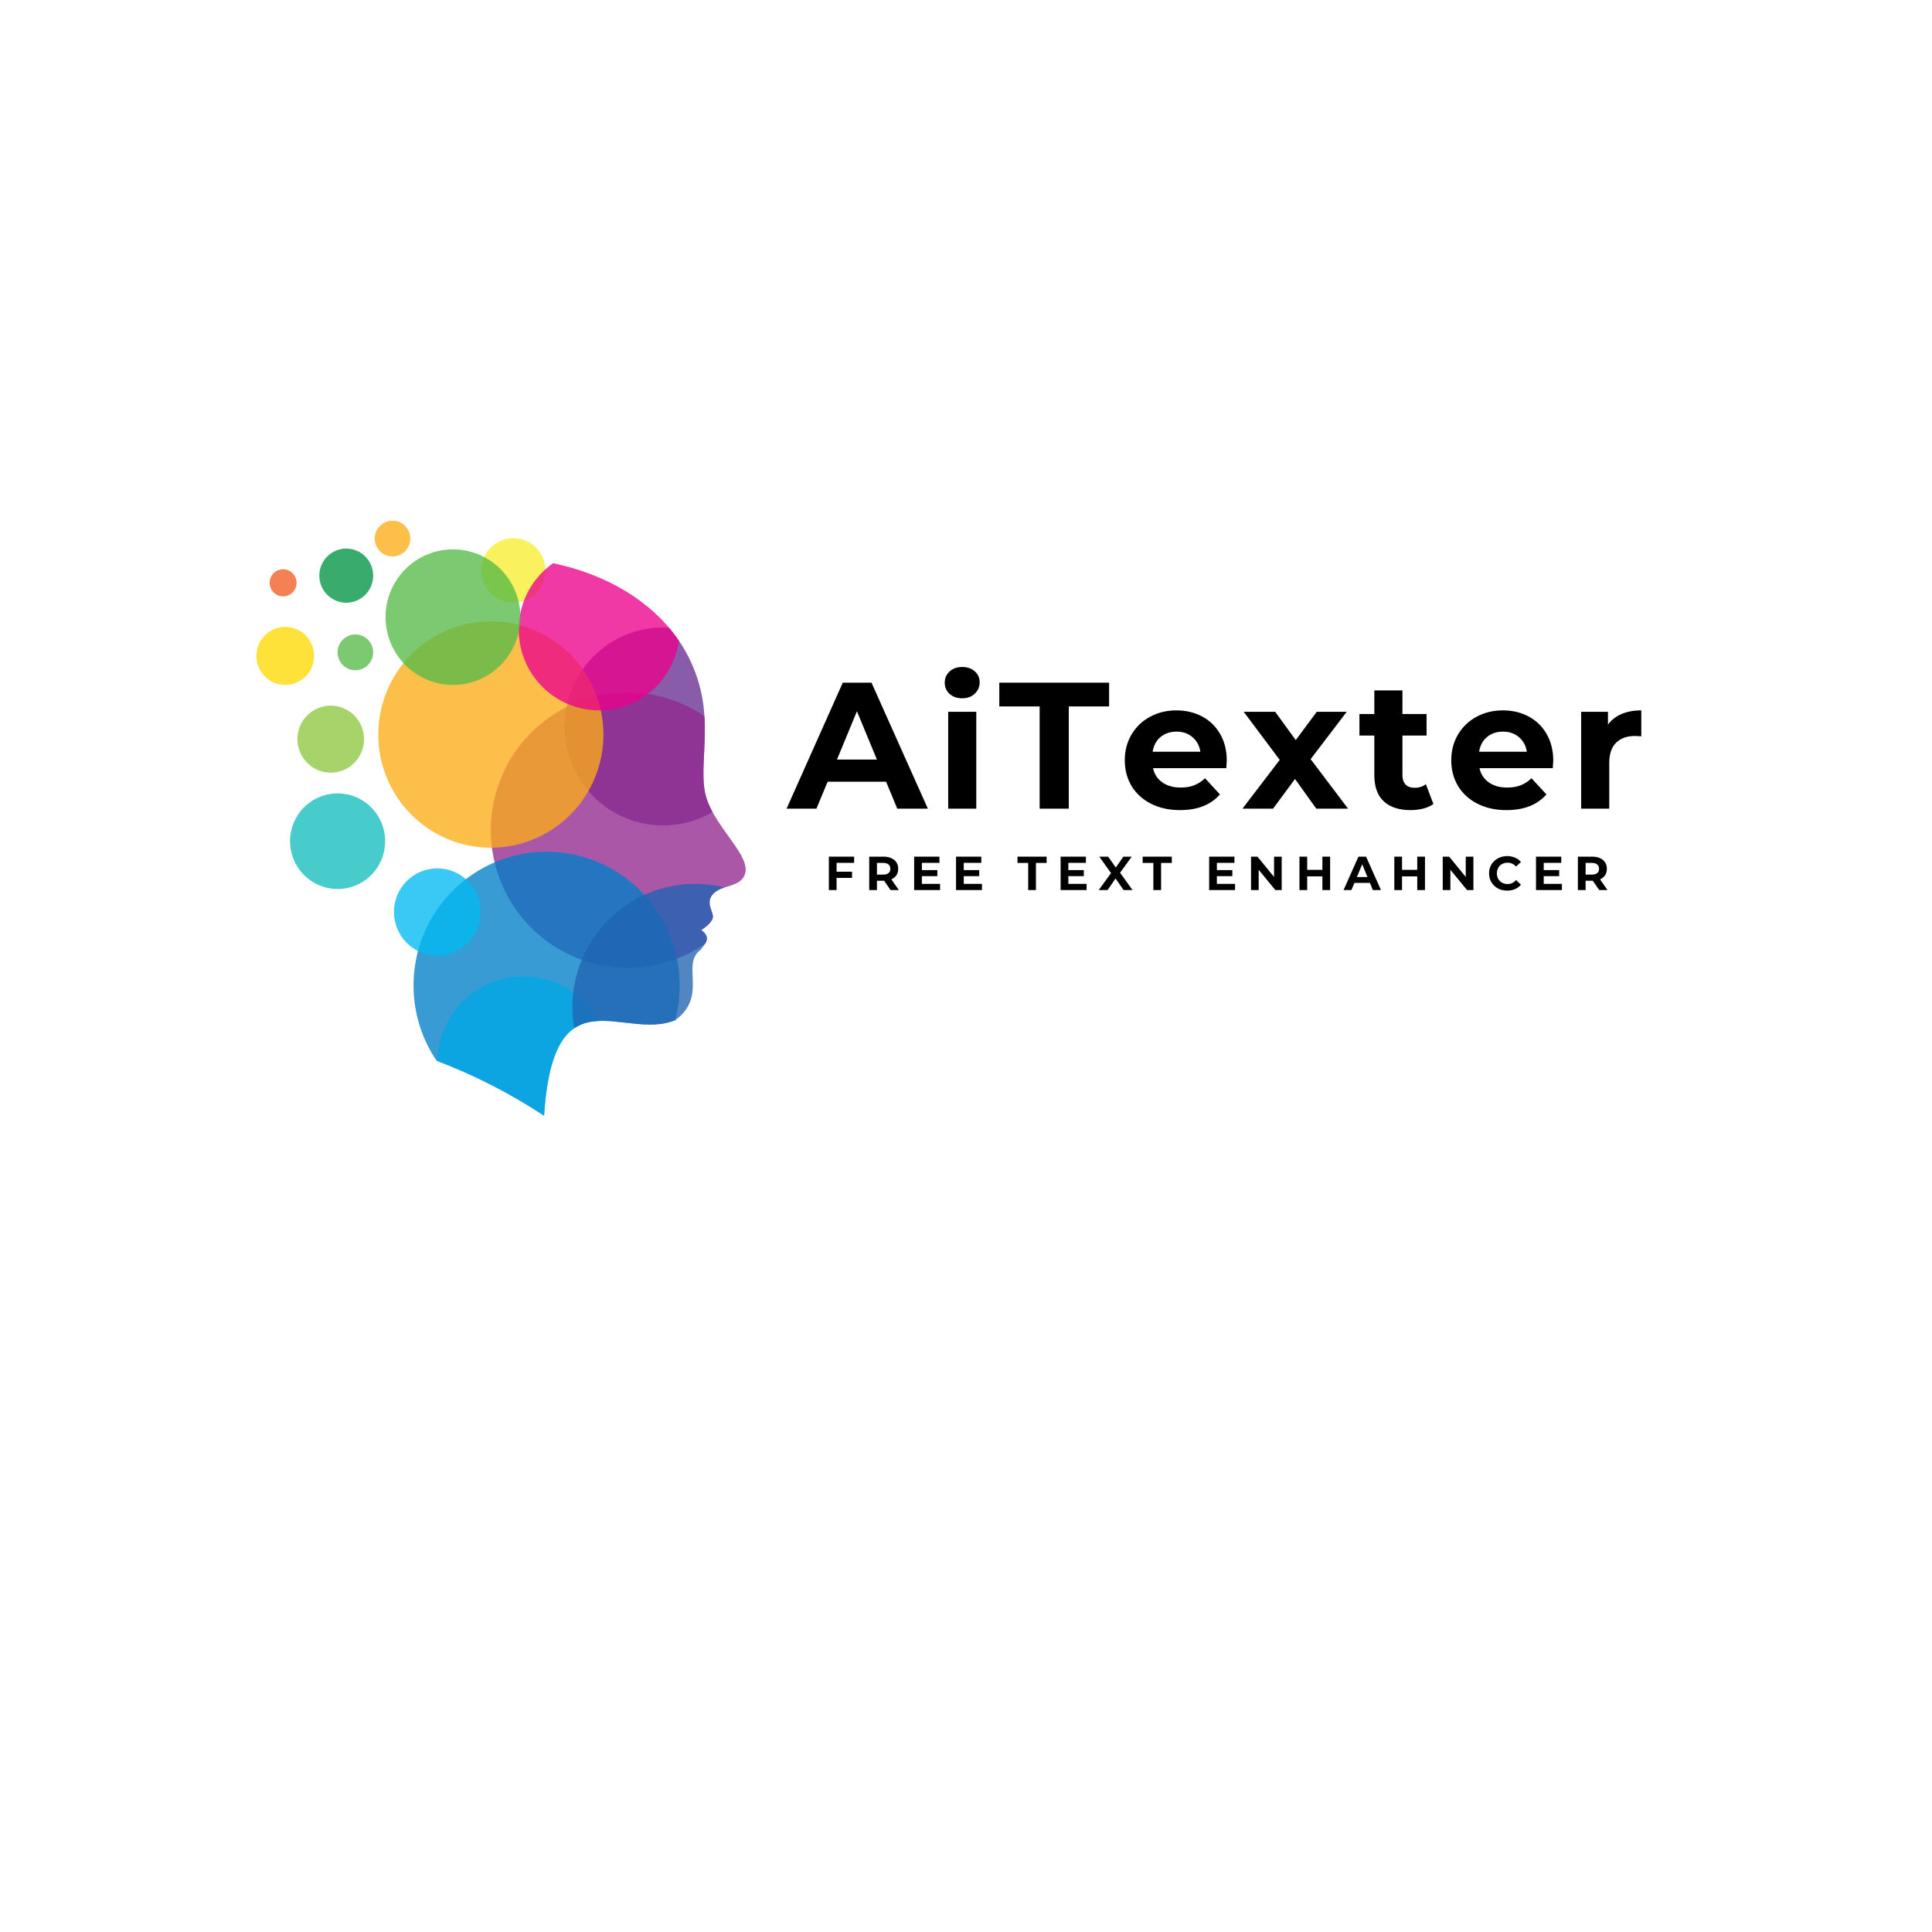 <svg xmlns="http://www.w3.org/2000/svg" xmlns:xlink="http://www.w3.org/1999/xlink" width="500" zoomAndPan="magnify" viewBox="0 0 375 375" height="500" preserveAspectRatio="xMidYMid meet" version="1.0"><defs><g/><clipPath id="c0f76e31c8"><path d="M 95 134 L 144.879 134 L 144.879 188 L 95 188 Z M 95 134 " clip-rule="nonzero"/></clipPath><clipPath id="aef5d0591c"><path d="M 80 165 L 132 165 L 132 216.562 L 80 216.562 Z M 80 165 " clip-rule="nonzero"/></clipPath><clipPath id="bba3f54f3b"><path d="M 84 189 L 117 189 L 117 216.562 L 84 216.562 Z M 84 189 " clip-rule="nonzero"/></clipPath><clipPath id="46e145c1d7"><path d="M 49.629 121 L 61 121 L 61 133 L 49.629 133 Z M 49.629 121 " clip-rule="nonzero"/></clipPath><clipPath id="535654285a"><path d="M 72 101.062 L 80 101.062 L 80 109 L 72 109 Z M 72 101.062 " clip-rule="nonzero"/></clipPath></defs><path fill="#f9ed32" d="M 99.637 116.992 C 100.043 116.992 100.449 116.949 100.852 116.871 C 101.254 116.789 101.641 116.672 102.02 116.516 C 102.398 116.355 102.758 116.164 103.098 115.934 C 103.438 115.707 103.754 115.445 104.043 115.156 C 104.332 114.867 104.59 114.551 104.816 114.207 C 105.043 113.867 105.238 113.504 105.395 113.125 C 105.551 112.746 105.668 112.352 105.75 111.949 C 105.828 111.547 105.867 111.137 105.871 110.727 C 105.871 110.316 105.828 109.91 105.75 109.504 C 105.672 109.102 105.555 108.711 105.398 108.328 C 105.242 107.949 105.051 107.59 104.82 107.246 C 104.594 106.902 104.336 106.586 104.047 106.297 C 103.758 106.004 103.445 105.746 103.105 105.516 C 102.766 105.289 102.406 105.094 102.027 104.938 C 101.648 104.777 101.262 104.66 100.859 104.578 C 100.457 104.496 100.051 104.457 99.645 104.457 C 99.234 104.457 98.828 104.496 98.426 104.574 C 98.027 104.656 97.637 104.773 97.258 104.93 C 96.879 105.086 96.52 105.277 96.18 105.508 C 95.84 105.734 95.523 105.996 95.234 106.285 C 94.945 106.574 94.688 106.891 94.457 107.234 C 94.23 107.574 94.039 107.934 93.879 108.316 C 93.723 108.695 93.605 109.086 93.523 109.488 C 93.441 109.895 93.402 110.301 93.402 110.711 C 93.402 111.121 93.441 111.531 93.52 111.934 C 93.602 112.34 93.719 112.73 93.875 113.113 C 94.031 113.492 94.223 113.852 94.453 114.195 C 94.68 114.539 94.938 114.855 95.227 115.148 C 95.516 115.438 95.832 115.699 96.172 115.93 C 96.512 116.156 96.871 116.352 97.25 116.508 C 97.629 116.668 98.016 116.785 98.418 116.867 C 98.82 116.949 99.227 116.988 99.637 116.992 Z M 99.637 116.992 " fill-opacity="0.776" fill-rule="evenodd"/><path fill="#662d91" d="M 129.832 121.824 C 131.527 123.797 132.926 125.965 134.035 128.32 C 135.141 130.68 135.914 133.141 136.355 135.711 C 137.617 143.141 135.691 150.02 137.043 154.641 C 137.359 155.676 137.785 156.668 138.312 157.613 C 137.684 157.98 137.031 158.312 136.359 158.609 C 135.691 158.902 135.008 159.16 134.309 159.375 C 133.609 159.59 132.898 159.766 132.18 159.898 C 131.461 160.031 130.734 160.125 130.004 160.176 C 129.277 160.227 128.547 160.234 127.816 160.199 C 127.086 160.164 126.359 160.09 125.637 159.973 C 124.914 159.855 124.199 159.695 123.496 159.496 C 122.793 159.297 122.102 159.055 121.426 158.777 C 120.75 158.496 120.094 158.18 119.453 157.824 C 118.812 157.465 118.195 157.074 117.598 156.648 C 117.004 156.223 116.434 155.762 115.891 155.27 C 115.348 154.777 114.836 154.254 114.352 153.703 C 113.867 153.148 113.418 152.57 113 151.969 C 112.582 151.363 112.203 150.738 111.855 150.09 C 111.512 149.441 111.203 148.777 110.934 148.094 C 110.664 147.41 110.434 146.711 110.242 146.004 C 110.051 145.293 109.902 144.574 109.793 143.848 C 109.688 143.121 109.621 142.387 109.594 141.652 C 109.57 140.918 109.59 140.184 109.648 139.453 C 109.707 138.719 109.809 137.992 109.949 137.27 C 110.09 136.547 110.273 135.84 110.496 135.137 C 110.723 134.438 110.984 133.754 111.285 133.082 C 111.586 132.414 111.926 131.762 112.301 131.133 C 112.676 130.5 113.086 129.895 113.531 129.309 C 113.977 128.727 114.453 128.172 114.965 127.641 C 115.473 127.113 116.008 126.617 116.574 126.148 C 117.141 125.684 117.73 125.25 118.344 124.852 C 118.961 124.453 119.598 124.094 120.254 123.77 C 120.906 123.441 121.582 123.156 122.27 122.91 C 122.957 122.664 123.66 122.457 124.371 122.289 C 125.082 122.121 125.805 121.996 126.531 121.914 C 127.258 121.832 127.984 121.789 128.719 121.789 C 129.078 121.789 129.457 121.801 129.832 121.824 Z M 129.832 121.824 " fill-opacity="0.776" fill-rule="evenodd"/><g clip-path="url(#c0f76e31c8)"><path fill="#92278f" d="M 136.727 138.98 C 137.125 145.133 135.891 150.707 137.043 154.656 C 139.016 161.406 147.75 167.52 143.668 170.992 C 142.375 172.035 140.152 172.102 138.852 173.125 C 136.773 174.754 138.195 176.512 138.379 177.785 C 138.465 178.387 137.922 179.355 136.125 180.531 C 137.484 181.539 137.359 182.391 136.875 183.176 C 136.215 183.629 135.535 184.055 134.836 184.449 C 134.137 184.84 133.422 185.203 132.691 185.531 C 131.957 185.859 131.215 186.152 130.457 186.414 C 129.699 186.676 128.93 186.902 128.152 187.094 C 127.375 187.285 126.59 187.438 125.797 187.559 C 125.004 187.68 124.211 187.762 123.41 187.809 C 122.609 187.855 121.809 187.867 121.008 187.844 C 120.207 187.816 119.41 187.754 118.617 187.656 C 117.82 187.559 117.031 187.426 116.25 187.258 C 115.465 187.086 114.691 186.883 113.926 186.641 C 113.164 186.402 112.41 186.129 111.672 185.82 C 110.93 185.512 110.207 185.172 109.496 184.797 C 108.785 184.422 108.098 184.016 107.422 183.578 C 106.75 183.141 106.098 182.676 105.469 182.18 C 104.836 181.684 104.23 181.16 103.645 180.609 C 103.062 180.059 102.504 179.48 101.973 178.879 C 101.441 178.277 100.938 177.652 100.461 177.004 C 99.984 176.355 99.539 175.688 99.125 175 C 98.707 174.309 98.324 173.605 97.973 172.879 C 97.621 172.156 97.301 171.418 97.016 170.668 C 96.73 169.914 96.48 169.152 96.262 168.375 C 96.043 167.602 95.863 166.816 95.715 166.027 C 95.57 165.234 95.457 164.438 95.383 163.637 C 95.309 162.836 95.27 162.031 95.266 161.227 C 95.266 160.422 95.297 159.617 95.367 158.812 C 95.438 158.012 95.543 157.215 95.684 156.422 C 95.824 155.629 96.004 154.844 96.215 154.066 C 96.426 153.293 96.672 152.527 96.953 151.773 C 97.234 151.016 97.547 150.277 97.895 149.551 C 98.242 148.828 98.621 148.117 99.031 147.426 C 99.441 146.734 99.883 146.062 100.355 145.414 C 100.828 144.762 101.328 144.133 101.855 143.527 C 102.383 142.922 102.938 142.34 103.516 141.785 C 104.098 141.23 104.699 140.703 105.328 140.203 C 105.953 139.703 106.602 139.23 107.273 138.789 C 107.941 138.348 108.633 137.938 109.34 137.559 C 110.047 137.18 110.766 136.832 111.504 136.52 C 112.242 136.207 112.992 135.93 113.758 135.684 C 114.52 135.438 115.293 135.227 116.074 135.055 C 116.855 134.879 117.645 134.738 118.438 134.637 C 119.234 134.531 120.031 134.465 120.832 134.434 C 121.633 134.402 122.43 134.41 123.23 134.453 C 124.031 134.492 124.828 134.57 125.621 134.688 C 126.414 134.801 127.199 134.949 127.98 135.137 C 128.758 135.32 129.527 135.543 130.285 135.797 C 131.047 136.055 131.793 136.344 132.527 136.668 C 133.262 136.992 133.977 137.348 134.68 137.734 C 135.379 138.125 136.062 138.543 136.727 138.996 Z M 136.727 138.98 " fill-opacity="0.776" fill-rule="evenodd"/></g><g clip-path="url(#aef5d0591c)"><path fill="#007fc6" d="M 131.035 198.023 C 120.941 202.156 107.426 188.297 105.605 216.562 C 99.043 212.23 92.086 208.672 84.738 205.887 C 84.434 205.438 84.145 204.98 83.871 204.516 C 83.598 204.051 83.336 203.578 83.094 203.094 C 82.848 202.613 82.617 202.125 82.402 201.629 C 82.188 201.129 81.988 200.629 81.809 200.117 C 81.625 199.609 81.457 199.094 81.305 198.574 C 81.156 198.055 81.02 197.531 80.902 197.004 C 80.781 196.477 80.68 195.945 80.594 195.41 C 80.508 194.875 80.441 194.34 80.387 193.801 C 80.336 193.262 80.301 192.723 80.281 192.184 C 80.266 191.641 80.262 191.102 80.277 190.559 C 80.293 190.02 80.324 189.477 80.371 188.938 C 80.422 188.398 80.488 187.863 80.57 187.328 C 80.652 186.793 80.75 186.262 80.863 185.734 C 80.98 185.203 81.113 184.68 81.258 184.16 C 81.406 183.637 81.57 183.121 81.75 182.613 C 81.93 182.102 82.125 181.598 82.336 181.102 C 82.547 180.602 82.773 180.113 83.016 179.629 C 83.258 179.145 83.516 178.668 83.785 178.203 C 84.059 177.734 84.344 177.277 84.645 176.824 C 84.941 176.375 85.258 175.938 85.586 175.508 C 85.91 175.078 86.25 174.656 86.605 174.25 C 86.957 173.84 87.324 173.445 87.703 173.059 C 88.078 172.672 88.469 172.301 88.871 171.938 C 89.273 171.578 89.684 171.23 90.105 170.895 C 90.531 170.559 90.961 170.238 91.406 169.93 C 91.848 169.621 92.301 169.328 92.762 169.051 C 93.223 168.77 93.691 168.504 94.168 168.254 C 94.648 168.004 95.133 167.77 95.625 167.551 C 96.117 167.332 96.613 167.129 97.117 166.941 C 97.625 166.754 98.133 166.582 98.648 166.426 C 99.164 166.27 99.684 166.129 100.211 166.004 C 100.734 165.883 101.262 165.773 101.793 165.684 C 102.324 165.594 102.855 165.52 103.391 165.465 C 103.926 165.41 104.465 165.367 105 165.344 C 105.539 165.324 106.078 165.316 106.617 165.328 C 107.152 165.34 107.691 165.367 108.227 165.41 C 108.766 165.457 109.301 165.516 109.832 165.598 C 110.363 165.676 110.895 165.77 111.422 165.879 C 111.949 165.992 112.473 166.121 112.988 166.266 C 113.508 166.41 114.023 166.57 114.531 166.746 C 115.039 166.922 115.543 167.117 116.039 167.324 C 116.539 167.535 117.027 167.758 117.512 167.996 C 117.992 168.234 118.469 168.488 118.934 168.758 C 119.402 169.027 119.859 169.312 120.309 169.609 C 120.758 169.906 121.199 170.219 121.629 170.543 C 122.059 170.871 122.48 171.211 122.887 171.562 C 123.297 171.914 123.695 172.277 124.082 172.656 C 124.469 173.031 124.844 173.422 125.203 173.82 C 125.566 174.223 125.914 174.633 126.254 175.055 C 126.59 175.477 126.91 175.91 127.223 176.352 C 127.531 176.797 127.828 177.246 128.109 177.711 C 128.391 178.172 128.656 178.641 128.91 179.117 C 129.16 179.598 129.398 180.082 129.621 180.574 C 129.844 181.07 130.051 181.566 130.242 182.074 C 130.434 182.578 130.605 183.09 130.766 183.609 C 130.926 184.125 131.066 184.648 131.195 185.172 C 131.32 185.699 131.434 186.23 131.527 186.762 C 131.621 187.293 131.695 187.832 131.758 188.367 C 131.816 188.906 131.863 189.445 131.891 189.984 C 131.914 190.527 131.926 191.066 131.918 191.609 C 131.914 192.148 131.891 192.691 131.848 193.23 C 131.809 193.77 131.75 194.309 131.676 194.844 C 131.605 195.379 131.512 195.914 131.406 196.445 C 131.301 196.973 131.176 197.5 131.035 198.023 Z M 131.035 198.023 " fill-opacity="0.776" fill-rule="evenodd"/></g><g clip-path="url(#bba3f54f3b)"><path fill="#01a6e6" d="M 116.215 198.168 C 110.879 198.395 106.578 201.48 105.605 216.562 C 99.078 212.254 92.164 208.711 84.859 205.93 C 84.883 205.016 84.977 204.105 85.148 203.203 C 85.316 202.305 85.559 201.422 85.871 200.562 C 86.184 199.699 86.566 198.871 87.012 198.07 C 87.461 197.273 87.969 196.516 88.543 195.801 C 89.113 195.086 89.738 194.422 90.418 193.809 C 91.094 193.199 91.82 192.645 92.59 192.152 C 93.355 191.66 94.16 191.23 95 190.871 C 95.836 190.508 96.699 190.219 97.586 190 C 98.473 189.781 99.367 189.637 100.277 189.562 C 101.188 189.492 102.098 189.496 103.004 189.574 C 103.914 189.652 104.809 189.801 105.695 190.027 C 106.578 190.254 107.438 190.547 108.273 190.914 C 109.109 191.281 109.91 191.715 110.676 192.211 C 111.441 192.711 112.164 193.27 112.84 193.883 C 113.512 194.5 114.133 195.168 114.699 195.887 C 115.266 196.605 115.77 197.367 116.215 198.168 Z M 116.215 198.168 " fill-opacity="0.776" fill-rule="evenodd"/></g><path fill="#2063b2" d="M 140.609 172.262 C 139.977 172.445 139.391 172.727 138.852 173.109 C 136.773 174.734 138.195 176.496 138.379 177.766 C 138.465 178.371 137.922 179.34 136.125 180.516 C 138.203 182.055 136.809 183.234 135.973 184.367 C 132.09 187.184 137.492 193.281 131.086 198.008 C 124.617 200.684 116.758 195.961 111.449 199.586 C 111.363 199.102 111.293 198.609 111.242 198.117 C 111.188 197.625 111.148 197.133 111.125 196.637 C 111.102 196.145 111.094 195.648 111.098 195.152 C 111.105 194.66 111.129 194.164 111.164 193.672 C 111.203 193.18 111.258 192.688 111.324 192.195 C 111.391 191.707 111.477 191.219 111.574 190.734 C 111.672 190.246 111.785 189.766 111.91 189.289 C 112.039 188.809 112.18 188.336 112.336 187.867 C 112.496 187.398 112.664 186.934 112.852 186.477 C 113.035 186.016 113.234 185.566 113.449 185.117 C 113.664 184.672 113.891 184.234 114.129 183.801 C 114.371 183.371 114.625 182.945 114.891 182.531 C 115.156 182.113 115.438 181.707 115.73 181.309 C 116.02 180.91 116.324 180.52 116.641 180.141 C 116.957 179.762 117.285 179.391 117.621 179.031 C 117.961 178.672 118.309 178.324 118.672 177.984 C 119.031 177.648 119.398 177.324 119.781 177.008 C 120.16 176.691 120.551 176.391 120.949 176.102 C 121.348 175.812 121.754 175.531 122.172 175.27 C 122.586 175.004 123.012 174.754 123.441 174.516 C 123.875 174.277 124.312 174.051 124.758 173.84 C 125.203 173.629 125.656 173.434 126.113 173.25 C 126.57 173.066 127.031 172.898 127.5 172.742 C 127.969 172.59 128.441 172.449 128.918 172.324 C 129.395 172.203 129.875 172.094 130.355 171.996 C 130.84 171.902 131.328 171.824 131.812 171.758 C 132.301 171.695 132.793 171.645 133.285 171.613 C 133.773 171.578 134.266 171.559 134.758 171.555 C 135.25 171.555 135.742 171.566 136.234 171.594 C 136.727 171.621 137.215 171.664 137.707 171.723 C 138.195 171.781 138.68 171.852 139.164 171.941 C 139.648 172.031 140.133 172.133 140.609 172.254 Z M 140.609 172.262 " fill-opacity="0.776" fill-rule="evenodd"/><path fill="#12bcbc" d="M 65.523 172.562 C 66.129 172.562 66.73 172.504 67.324 172.383 C 67.918 172.266 68.496 172.09 69.059 171.855 C 69.617 171.625 70.148 171.336 70.652 171 C 71.16 170.66 71.625 170.277 72.055 169.844 C 72.484 169.414 72.867 168.945 73.203 168.438 C 73.539 167.93 73.824 167.398 74.055 166.832 C 74.289 166.27 74.465 165.691 74.582 165.094 C 74.699 164.496 74.762 163.891 74.762 163.281 C 74.762 162.672 74.699 162.066 74.582 161.469 C 74.465 160.871 74.289 160.293 74.059 159.727 C 73.824 159.164 73.543 158.629 73.203 158.125 C 72.867 157.617 72.484 157.148 72.055 156.715 C 71.629 156.285 71.16 155.898 70.656 155.562 C 70.152 155.223 69.621 154.938 69.059 154.703 C 68.5 154.469 67.922 154.293 67.328 154.176 C 66.734 154.059 66.133 153.996 65.527 153.996 C 64.918 153.996 64.32 154.059 63.723 154.176 C 63.129 154.297 62.551 154.473 61.992 154.703 C 61.434 154.938 60.898 155.223 60.395 155.562 C 59.891 155.902 59.426 156.285 58.996 156.719 C 58.566 157.148 58.184 157.617 57.848 158.125 C 57.512 158.633 57.227 159.168 56.996 159.73 C 56.766 160.293 56.59 160.875 56.473 161.473 C 56.352 162.07 56.293 162.676 56.293 163.285 C 56.297 163.891 56.355 164.496 56.477 165.094 C 56.594 165.688 56.77 166.27 57.004 166.832 C 57.234 167.395 57.52 167.926 57.855 168.434 C 58.191 168.941 58.574 169.406 59.004 169.84 C 59.43 170.27 59.898 170.652 60.402 170.992 C 60.902 171.332 61.434 171.617 61.996 171.852 C 62.555 172.082 63.129 172.262 63.723 172.379 C 64.316 172.5 64.918 172.559 65.523 172.562 Z M 65.523 172.562 " fill-opacity="0.776" fill-rule="evenodd"/><path fill="#00b9f1" d="M 84.859 185.48 C 85.414 185.484 85.961 185.43 86.504 185.324 C 87.047 185.215 87.574 185.059 88.086 184.844 C 88.598 184.633 89.086 184.375 89.547 184.066 C 90.008 183.758 90.434 183.41 90.824 183.016 C 91.219 182.625 91.566 182.195 91.875 181.734 C 92.184 181.273 92.445 180.785 92.656 180.273 C 92.871 179.758 93.031 179.23 93.141 178.684 C 93.25 178.141 93.305 177.59 93.305 177.031 C 93.309 176.477 93.254 175.926 93.148 175.379 C 93.039 174.832 92.883 174.305 92.672 173.789 C 92.461 173.273 92.199 172.785 91.895 172.324 C 91.586 171.859 91.238 171.434 90.848 171.039 C 90.457 170.645 90.031 170.293 89.57 169.984 C 89.113 169.672 88.629 169.41 88.117 169.199 C 87.605 168.984 87.078 168.824 86.535 168.715 C 85.992 168.605 85.445 168.551 84.895 168.551 C 84.34 168.551 83.793 168.602 83.25 168.711 C 82.707 168.82 82.18 168.98 81.668 169.191 C 81.156 169.406 80.672 169.664 80.211 169.973 C 79.75 170.281 79.324 170.633 78.934 171.027 C 78.543 171.418 78.191 171.848 77.883 172.309 C 77.578 172.773 77.316 173.262 77.105 173.773 C 76.895 174.289 76.734 174.816 76.625 175.363 C 76.516 175.91 76.465 176.461 76.465 177.016 C 76.465 177.57 76.52 178.121 76.629 178.664 C 76.734 179.207 76.895 179.734 77.105 180.246 C 77.316 180.758 77.578 181.246 77.883 181.707 C 78.188 182.168 78.535 182.598 78.926 182.988 C 79.316 183.383 79.738 183.73 80.199 184.043 C 80.656 184.352 81.141 184.613 81.648 184.824 C 82.156 185.039 82.68 185.203 83.223 185.312 C 83.762 185.422 84.309 185.48 84.859 185.48 Z M 84.859 185.48 " fill-opacity="0.776" fill-rule="evenodd"/><path fill="#8dc63f" d="M 64.195 149.973 C 64.621 149.973 65.043 149.934 65.457 149.848 C 65.875 149.766 66.281 149.641 66.672 149.477 C 67.062 149.316 67.438 149.113 67.789 148.879 C 68.145 148.641 68.469 148.371 68.77 148.066 C 69.07 147.766 69.34 147.438 69.574 147.082 C 69.812 146.727 70.012 146.352 70.172 145.957 C 70.336 145.562 70.457 145.156 70.543 144.738 C 70.625 144.316 70.664 143.895 70.664 143.469 C 70.664 143.039 70.625 142.617 70.539 142.199 C 70.457 141.781 70.336 141.375 70.172 140.98 C 70.008 140.586 69.809 140.211 69.574 139.855 C 69.34 139.5 69.07 139.172 68.77 138.867 C 68.469 138.566 68.141 138.297 67.789 138.059 C 67.434 137.824 67.062 137.621 66.668 137.461 C 66.277 137.297 65.871 137.172 65.457 137.09 C 65.039 137.008 64.617 136.965 64.191 136.965 C 63.77 136.965 63.348 137.008 62.93 137.09 C 62.516 137.176 62.109 137.297 61.719 137.461 C 61.324 137.625 60.953 137.824 60.598 138.062 C 60.246 138.301 59.918 138.57 59.617 138.871 C 59.316 139.176 59.051 139.504 58.812 139.859 C 58.578 140.215 58.379 140.59 58.219 140.984 C 58.055 141.379 57.934 141.785 57.848 142.203 C 57.766 142.625 57.727 143.047 57.727 143.473 C 57.727 143.898 57.77 144.324 57.852 144.742 C 57.938 145.16 58.059 145.566 58.223 145.961 C 58.383 146.355 58.586 146.73 58.82 147.082 C 59.055 147.438 59.324 147.766 59.625 148.066 C 59.926 148.371 60.25 148.641 60.605 148.875 C 60.957 149.113 61.328 149.312 61.723 149.477 C 62.113 149.641 62.52 149.766 62.934 149.848 C 63.352 149.93 63.77 149.973 64.195 149.973 Z M 64.195 149.973 " fill-opacity="0.776" fill-rule="evenodd"/><g clip-path="url(#46e145c1d7)"><path fill="#ffd900" d="M 60.969 127.309 C 60.969 127.68 60.934 128.047 60.859 128.406 C 60.789 128.77 60.684 129.121 60.543 129.465 C 60.402 129.805 60.23 130.133 60.023 130.438 C 59.82 130.746 59.59 131.031 59.328 131.293 C 59.066 131.555 58.785 131.785 58.48 131.992 C 58.172 132.199 57.852 132.371 57.512 132.512 C 57.172 132.652 56.82 132.762 56.461 132.832 C 56.098 132.906 55.734 132.941 55.367 132.941 C 55 132.941 54.633 132.906 54.273 132.832 C 53.914 132.762 53.562 132.652 53.223 132.512 C 52.883 132.371 52.559 132.199 52.254 131.992 C 51.949 131.785 51.664 131.555 51.406 131.293 C 51.145 131.031 50.914 130.746 50.707 130.438 C 50.504 130.133 50.332 129.805 50.191 129.465 C 50.051 129.121 49.945 128.77 49.871 128.406 C 49.801 128.047 49.766 127.68 49.766 127.309 C 49.766 126.941 49.801 126.574 49.871 126.211 C 49.945 125.848 50.051 125.496 50.191 125.152 C 50.332 124.812 50.504 124.488 50.707 124.18 C 50.914 123.875 51.145 123.59 51.406 123.328 C 51.664 123.066 51.949 122.832 52.254 122.625 C 52.559 122.422 52.883 122.246 53.223 122.105 C 53.562 121.965 53.914 121.859 54.273 121.785 C 54.633 121.715 55 121.676 55.367 121.676 C 55.734 121.676 56.098 121.715 56.461 121.785 C 56.82 121.859 57.172 121.965 57.512 122.105 C 57.852 122.246 58.172 122.422 58.48 122.625 C 58.785 122.832 59.066 123.066 59.328 123.328 C 59.59 123.59 59.82 123.875 60.023 124.18 C 60.23 124.488 60.402 124.812 60.543 125.152 C 60.684 125.496 60.789 125.848 60.859 126.211 C 60.934 126.574 60.969 126.941 60.969 127.309 Z M 60.969 127.309 " fill-opacity="0.776" fill-rule="nonzero"/></g><path fill="#009444" d="M 67.203 116.992 C 67.547 116.992 67.887 116.957 68.223 116.891 C 68.559 116.824 68.887 116.723 69.203 116.59 C 69.523 116.461 69.824 116.297 70.109 116.105 C 70.395 115.914 70.66 115.695 70.902 115.453 C 71.145 115.207 71.363 114.941 71.555 114.656 C 71.746 114.371 71.906 114.066 72.039 113.746 C 72.168 113.43 72.27 113.098 72.336 112.762 C 72.402 112.422 72.438 112.082 72.438 111.734 C 72.438 111.391 72.402 111.047 72.336 110.707 C 72.27 110.371 72.172 110.043 72.039 109.723 C 71.91 109.402 71.746 109.102 71.555 108.812 C 71.367 108.527 71.148 108.262 70.906 108.016 C 70.664 107.77 70.398 107.555 70.113 107.363 C 69.828 107.168 69.527 107.008 69.211 106.875 C 68.891 106.742 68.566 106.645 68.227 106.574 C 67.891 106.508 67.551 106.473 67.207 106.473 C 66.863 106.473 66.523 106.508 66.188 106.574 C 65.852 106.641 65.523 106.742 65.207 106.875 C 64.891 107.008 64.586 107.168 64.301 107.359 C 64.016 107.551 63.75 107.77 63.508 108.016 C 63.266 108.258 63.051 108.523 62.859 108.812 C 62.668 109.098 62.508 109.402 62.375 109.719 C 62.242 110.039 62.145 110.367 62.078 110.707 C 62.012 111.047 61.977 111.387 61.977 111.73 C 61.977 112.078 62.012 112.418 62.078 112.758 C 62.145 113.094 62.246 113.422 62.375 113.742 C 62.508 114.062 62.668 114.363 62.859 114.648 C 63.051 114.938 63.266 115.203 63.508 115.445 C 63.75 115.691 64.016 115.91 64.301 116.102 C 64.586 116.293 64.887 116.453 65.203 116.586 C 65.52 116.719 65.848 116.82 66.184 116.887 C 66.52 116.957 66.859 116.988 67.203 116.992 Z M 67.203 116.992 " fill-opacity="0.776" fill-rule="evenodd"/><path fill="#56ba48" d="M 68.977 130.094 C 69.438 130.094 69.875 130.008 70.301 129.832 C 70.723 129.656 71.098 129.402 71.422 129.078 C 71.746 128.754 71.996 128.375 72.168 127.953 C 72.344 127.527 72.434 127.082 72.434 126.621 C 72.434 126.16 72.344 125.719 72.168 125.293 C 71.996 124.867 71.746 124.492 71.422 124.168 C 71.098 123.84 70.723 123.59 70.301 123.414 C 69.875 123.238 69.438 123.148 68.977 123.148 C 68.52 123.148 68.078 123.238 67.656 123.414 C 67.234 123.59 66.859 123.84 66.535 124.168 C 66.211 124.492 65.961 124.867 65.785 125.293 C 65.609 125.719 65.523 126.16 65.523 126.621 C 65.523 127.082 65.613 127.523 65.789 127.949 C 65.965 128.375 66.215 128.75 66.539 129.074 C 66.859 129.402 67.234 129.652 67.656 129.828 C 68.078 130.004 68.52 130.094 68.977 130.094 Z M 68.977 130.094 " fill-opacity="0.776" fill-rule="evenodd"/><g clip-path="url(#535654285a)"><path fill="#fbad17" d="M 76.184 108.012 C 76.641 108.012 77.082 107.922 77.504 107.746 C 77.93 107.57 78.301 107.316 78.625 106.992 C 78.949 106.668 79.199 106.293 79.375 105.867 C 79.551 105.441 79.637 104.996 79.637 104.535 C 79.637 104.074 79.551 103.633 79.375 103.207 C 79.199 102.781 78.949 102.406 78.625 102.082 C 78.301 101.754 77.93 101.504 77.504 101.328 C 77.082 101.152 76.641 101.062 76.184 101.062 C 75.727 101.062 75.285 101.152 74.863 101.328 C 74.438 101.504 74.066 101.754 73.742 102.082 C 73.418 102.406 73.168 102.781 72.992 103.207 C 72.816 103.633 72.73 104.074 72.73 104.535 C 72.73 104.996 72.816 105.441 72.992 105.863 C 73.168 106.289 73.418 106.664 73.742 106.992 C 74.066 107.316 74.441 107.566 74.863 107.742 C 75.285 107.922 75.727 108.008 76.184 108.012 Z M 76.184 108.012 " fill-opacity="0.776" fill-rule="evenodd"/></g><path fill="#f15c22" d="M 54.961 115.754 C 55.309 115.75 55.641 115.684 55.961 115.547 C 56.281 115.414 56.562 115.223 56.809 114.977 C 57.051 114.727 57.238 114.441 57.371 114.121 C 57.5 113.797 57.566 113.465 57.566 113.113 C 57.566 112.766 57.496 112.434 57.363 112.109 C 57.23 111.789 57.043 111.504 56.797 111.262 C 56.551 111.016 56.266 110.824 55.945 110.691 C 55.625 110.559 55.293 110.492 54.945 110.496 C 54.602 110.496 54.266 110.562 53.949 110.695 C 53.629 110.828 53.344 111.02 53.102 111.266 C 52.855 111.512 52.668 111.797 52.535 112.117 C 52.402 112.441 52.336 112.773 52.336 113.125 C 52.336 113.473 52.406 113.809 52.539 114.129 C 52.672 114.453 52.863 114.738 53.109 114.984 C 53.355 115.23 53.637 115.422 53.961 115.555 C 54.281 115.688 54.617 115.754 54.961 115.754 Z M 54.961 115.754 " fill-opacity="0.776" fill-rule="evenodd"/><path fill="#fbad17" d="M 117.125 142.574 C 117.125 143.293 117.09 144.012 117.02 144.727 C 116.949 145.441 116.844 146.152 116.707 146.859 C 116.566 147.566 116.391 148.262 116.184 148.949 C 115.977 149.641 115.734 150.316 115.461 150.98 C 115.188 151.645 114.883 152.293 114.547 152.93 C 114.207 153.562 113.84 154.18 113.441 154.777 C 113.047 155.375 112.621 155.953 112.164 156.512 C 111.711 157.066 111.23 157.598 110.727 158.105 C 110.219 158.617 109.688 159.098 109.137 159.555 C 108.582 160.012 108.008 160.441 107.414 160.84 C 106.82 161.238 106.207 161.609 105.574 161.949 C 104.941 162.285 104.297 162.594 103.637 162.871 C 102.973 163.145 102.301 163.387 101.617 163.598 C 100.93 163.805 100.238 163.98 99.535 164.121 C 98.836 164.262 98.129 164.367 97.414 164.438 C 96.703 164.508 95.988 164.543 95.273 164.543 C 94.559 164.543 93.844 164.508 93.133 164.438 C 92.418 164.367 91.711 164.262 91.012 164.121 C 90.309 163.98 89.613 163.805 88.93 163.598 C 88.246 163.387 87.57 163.145 86.91 162.871 C 86.25 162.594 85.602 162.285 84.973 161.949 C 84.34 161.609 83.727 161.238 83.133 160.84 C 82.539 160.441 81.965 160.012 81.41 159.555 C 80.855 159.098 80.328 158.617 79.82 158.105 C 79.316 157.598 78.836 157.066 78.379 156.512 C 77.926 155.953 77.5 155.375 77.102 154.777 C 76.707 154.18 76.34 153.562 76 152.93 C 75.664 152.293 75.359 151.645 75.082 150.98 C 74.809 150.316 74.57 149.641 74.363 148.949 C 74.152 148.262 73.98 147.566 73.84 146.859 C 73.699 146.152 73.598 145.441 73.527 144.727 C 73.457 144.012 73.422 143.293 73.422 142.574 C 73.422 141.855 73.457 141.137 73.527 140.418 C 73.598 139.703 73.699 138.992 73.84 138.289 C 73.98 137.582 74.152 136.883 74.363 136.195 C 74.57 135.508 74.809 134.832 75.082 134.164 C 75.359 133.5 75.664 132.852 76 132.219 C 76.34 131.582 76.707 130.965 77.102 130.367 C 77.5 129.77 77.926 129.191 78.379 128.637 C 78.836 128.078 79.316 127.547 79.82 127.039 C 80.328 126.531 80.855 126.047 81.41 125.59 C 81.965 125.133 82.539 124.707 83.133 124.309 C 83.727 123.906 84.34 123.539 84.973 123.199 C 85.602 122.859 86.25 122.551 86.91 122.277 C 87.57 122 88.246 121.758 88.93 121.551 C 89.613 121.34 90.309 121.168 91.012 121.027 C 91.711 120.887 92.418 120.781 93.133 120.711 C 93.844 120.641 94.559 120.605 95.273 120.605 C 95.988 120.605 96.703 120.641 97.414 120.711 C 98.129 120.781 98.836 120.887 99.535 121.027 C 100.238 121.168 100.93 121.34 101.617 121.551 C 102.301 121.758 102.973 122 103.637 122.277 C 104.297 122.551 104.941 122.859 105.574 123.199 C 106.207 123.539 106.82 123.906 107.414 124.309 C 108.008 124.707 108.582 125.133 109.137 125.59 C 109.688 126.047 110.219 126.531 110.727 127.039 C 111.23 127.547 111.711 128.078 112.164 128.637 C 112.621 129.191 113.047 129.77 113.441 130.367 C 113.84 130.965 114.207 131.582 114.547 132.219 C 114.883 132.852 115.188 133.5 115.461 134.164 C 115.734 134.832 115.977 135.508 116.184 136.195 C 116.391 136.883 116.566 137.582 116.707 138.289 C 116.844 138.992 116.949 139.703 117.02 140.418 C 117.09 141.137 117.125 141.855 117.125 142.574 Z M 117.125 142.574 " fill-opacity="0.776" fill-rule="nonzero"/><path fill="#ec008b" d="M 107.344 109.32 C 117.816 111.492 126.59 116.766 131.766 124.352 C 131.676 124.992 131.547 125.629 131.379 126.258 C 131.215 126.883 131.008 127.496 130.766 128.098 C 130.523 128.699 130.242 129.285 129.926 129.852 C 129.613 130.418 129.262 130.961 128.883 131.484 C 128.5 132.008 128.086 132.508 127.641 132.977 C 127.199 133.449 126.727 133.891 126.23 134.305 C 125.73 134.719 125.211 135.098 124.664 135.445 C 124.117 135.793 123.555 136.105 122.969 136.383 C 122.387 136.66 121.789 136.902 121.176 137.105 C 120.562 137.309 119.938 137.473 119.305 137.598 C 118.672 137.723 118.031 137.805 117.387 137.852 C 116.742 137.898 116.098 137.902 115.453 137.867 C 114.809 137.832 114.168 137.758 113.531 137.645 C 112.898 137.527 112.27 137.375 111.656 137.18 C 111.039 136.988 110.438 136.758 109.848 136.492 C 109.258 136.223 108.691 135.918 108.141 135.578 C 107.59 135.242 107.062 134.867 106.555 134.465 C 106.051 134.059 105.574 133.625 105.121 133.16 C 104.672 132.695 104.25 132.207 103.859 131.688 C 103.469 131.172 103.109 130.633 102.785 130.07 C 102.461 129.508 102.176 128.93 101.922 128.332 C 101.668 127.734 101.453 127.125 101.277 126.5 C 101.098 125.875 100.961 125.242 100.863 124.602 C 100.762 123.961 100.703 123.316 100.684 122.664 C 100.664 122.016 100.684 121.371 100.746 120.723 C 100.805 120.078 100.902 119.438 101.043 118.801 C 101.184 118.168 101.359 117.547 101.578 116.934 C 101.793 116.324 102.047 115.727 102.336 115.145 C 102.625 114.566 102.949 114.008 103.309 113.465 C 103.668 112.926 104.059 112.41 104.48 111.918 C 104.902 111.43 105.352 110.965 105.832 110.531 C 106.312 110.098 106.816 109.691 107.344 109.32 Z M 107.344 109.32 " fill-opacity="0.776" fill-rule="evenodd"/><path fill="#56ba48" d="M 87.914 132.945 C 88.773 132.945 89.625 132.863 90.469 132.691 C 91.312 132.523 92.129 132.277 92.926 131.945 C 93.719 131.613 94.473 131.211 95.188 130.73 C 95.902 130.25 96.562 129.703 97.172 129.094 C 97.777 128.484 98.32 127.82 98.801 127.102 C 99.277 126.383 99.68 125.625 100.008 124.824 C 100.34 124.027 100.586 123.207 100.754 122.359 C 100.922 121.512 101.008 120.656 101.008 119.789 C 101.008 118.926 100.922 118.07 100.758 117.223 C 100.59 116.375 100.34 115.555 100.012 114.754 C 99.684 113.957 99.281 113.199 98.801 112.48 C 98.324 111.762 97.781 111.098 97.176 110.484 C 96.566 109.875 95.906 109.328 95.191 108.848 C 94.477 108.371 93.723 107.965 92.93 107.633 C 92.137 107.301 91.316 107.055 90.473 106.883 C 89.633 106.715 88.781 106.633 87.922 106.633 C 87.062 106.633 86.211 106.715 85.367 106.883 C 84.523 107.051 83.707 107.301 82.91 107.633 C 82.117 107.961 81.363 108.367 80.648 108.848 C 79.934 109.328 79.273 109.875 78.664 110.484 C 78.059 111.094 77.516 111.758 77.039 112.477 C 76.559 113.195 76.156 113.953 75.828 114.754 C 75.5 115.551 75.25 116.375 75.082 117.223 C 74.914 118.07 74.832 118.926 74.832 119.789 C 74.832 120.652 74.918 121.508 75.086 122.352 C 75.258 123.199 75.504 124.02 75.836 124.82 C 76.164 125.617 76.566 126.375 77.043 127.09 C 77.523 127.809 78.062 128.473 78.672 129.082 C 79.277 129.695 79.938 130.238 80.652 130.719 C 81.367 131.199 82.121 131.605 82.914 131.938 C 83.707 132.266 84.523 132.52 85.363 132.688 C 86.207 132.859 87.059 132.945 87.914 132.945 Z M 87.914 132.945 " fill-opacity="0.776" fill-rule="evenodd"/><g fill="#000000" fill-opacity="1"><g transform="translate(152.987, 156.961)"><g><path d="M 19 -5.234 L 7.656 -5.234 L 5.484 0 L -0.312 0 L 10.594 -24.453 L 16.172 -24.453 L 27.109 0 L 21.172 0 Z M 17.219 -9.531 L 13.344 -18.906 L 9.469 -9.531 Z M 17.219 -9.531 "/></g></g></g><g fill="#000000" fill-opacity="1"><g transform="translate(181.527, 156.961)"><g><path d="M 2.516 -18.797 L 7.969 -18.797 L 7.969 0 L 2.516 0 Z M 5.234 -21.422 C 4.234 -21.422 3.414 -21.707 2.781 -22.281 C 2.156 -22.863 1.844 -23.586 1.844 -24.453 C 1.844 -25.316 2.156 -26.039 2.781 -26.625 C 3.414 -27.207 4.234 -27.5 5.234 -27.5 C 6.234 -27.5 7.047 -27.219 7.672 -26.656 C 8.305 -26.094 8.625 -25.395 8.625 -24.562 C 8.625 -23.656 8.305 -22.906 7.672 -22.312 C 7.047 -21.719 6.234 -21.422 5.234 -21.422 Z M 5.234 -21.422 "/></g></g></g><g fill="#000000" fill-opacity="1"><g transform="translate(193.824, 156.961)"><g><path d="M 7.969 -19.844 L 0.141 -19.844 L 0.141 -24.453 L 21.453 -24.453 L 21.453 -19.844 L 13.625 -19.844 L 13.625 0 L 7.969 0 Z M 7.969 -19.844 "/></g></g></g><g fill="#000000" fill-opacity="1"><g transform="translate(217.194, 156.961)"><g><path d="M 20.922 -9.328 C 20.922 -9.254 20.891 -8.766 20.828 -7.859 L 6.609 -7.859 C 6.859 -6.691 7.461 -5.77 8.422 -5.094 C 9.379 -4.426 10.566 -4.094 11.984 -4.094 C 12.961 -4.094 13.828 -4.238 14.578 -4.531 C 15.336 -4.82 16.047 -5.281 16.703 -5.906 L 19.594 -2.766 C 17.82 -0.734 15.238 0.281 11.844 0.281 C 9.727 0.281 7.852 -0.129 6.219 -0.953 C 4.582 -1.785 3.32 -2.938 2.438 -4.406 C 1.562 -5.875 1.125 -7.535 1.125 -9.391 C 1.125 -11.234 1.555 -12.895 2.422 -14.375 C 3.297 -15.852 4.492 -17.004 6.016 -17.828 C 7.547 -18.66 9.254 -19.078 11.141 -19.078 C 12.984 -19.078 14.648 -18.68 16.141 -17.891 C 17.629 -17.098 18.797 -15.961 19.641 -14.484 C 20.492 -13.004 20.922 -11.285 20.922 -9.328 Z M 11.188 -14.953 C 9.945 -14.953 8.906 -14.602 8.062 -13.906 C 7.227 -13.207 6.719 -12.254 6.531 -11.047 L 15.797 -11.047 C 15.609 -12.234 15.094 -13.18 14.25 -13.891 C 13.414 -14.598 12.395 -14.953 11.188 -14.953 Z M 11.188 -14.953 "/></g></g></g><g fill="#000000" fill-opacity="1"><g transform="translate(241.018, 156.961)"><g><path d="M 14.469 0 L 10.344 -5.766 L 6.078 0 L 0.141 0 L 7.375 -9.469 L 0.391 -18.797 L 6.5 -18.797 L 10.484 -13.312 L 14.562 -18.797 L 20.375 -18.797 L 13.375 -9.609 L 20.641 0 Z M 14.469 0 "/></g></g></g><g fill="#000000" fill-opacity="1"><g transform="translate(263.585, 156.961)"><g><path d="M 14.641 -0.906 C 14.098 -0.508 13.438 -0.211 12.656 -0.016 C 11.883 0.18 11.066 0.281 10.203 0.281 C 7.961 0.281 6.227 -0.285 5 -1.422 C 3.781 -2.566 3.172 -4.25 3.172 -6.469 L 3.172 -14.188 L 0.281 -14.188 L 0.281 -18.375 L 3.172 -18.375 L 3.172 -22.953 L 8.625 -22.953 L 8.625 -18.375 L 13.312 -18.375 L 13.312 -14.188 L 8.625 -14.188 L 8.625 -6.531 C 8.625 -5.738 8.828 -5.125 9.234 -4.688 C 9.648 -4.258 10.227 -4.047 10.969 -4.047 C 11.832 -4.047 12.566 -4.281 13.172 -4.75 Z M 14.641 -0.906 "/></g></g></g><g fill="#000000" fill-opacity="1"><g transform="translate(280.563, 156.961)"><g><path d="M 20.922 -9.328 C 20.922 -9.254 20.891 -8.766 20.828 -7.859 L 6.609 -7.859 C 6.859 -6.691 7.461 -5.77 8.422 -5.094 C 9.379 -4.426 10.566 -4.094 11.984 -4.094 C 12.961 -4.094 13.828 -4.238 14.578 -4.531 C 15.336 -4.82 16.047 -5.281 16.703 -5.906 L 19.594 -2.766 C 17.82 -0.734 15.238 0.281 11.844 0.281 C 9.727 0.281 7.852 -0.129 6.219 -0.953 C 4.582 -1.785 3.32 -2.938 2.438 -4.406 C 1.562 -5.875 1.125 -7.535 1.125 -9.391 C 1.125 -11.234 1.555 -12.895 2.422 -14.375 C 3.297 -15.852 4.492 -17.004 6.016 -17.828 C 7.547 -18.66 9.254 -19.078 11.141 -19.078 C 12.984 -19.078 14.648 -18.68 16.141 -17.891 C 17.629 -17.098 18.797 -15.961 19.641 -14.484 C 20.492 -13.004 20.922 -11.285 20.922 -9.328 Z M 11.188 -14.953 C 9.945 -14.953 8.906 -14.602 8.062 -13.906 C 7.227 -13.207 6.719 -12.254 6.531 -11.047 L 15.797 -11.047 C 15.609 -12.234 15.094 -13.18 14.25 -13.891 C 13.414 -14.598 12.395 -14.953 11.188 -14.953 Z M 11.188 -14.953 "/></g></g></g><g fill="#000000" fill-opacity="1"><g transform="translate(304.387, 156.961)"><g><path d="M 7.719 -16.312 C 8.375 -17.219 9.254 -17.906 10.359 -18.375 C 11.461 -18.844 12.738 -19.078 14.188 -19.078 L 14.188 -14.047 C 13.582 -14.086 13.176 -14.109 12.969 -14.109 C 11.406 -14.109 10.18 -13.672 9.297 -12.797 C 8.41 -11.93 7.969 -10.625 7.969 -8.875 L 7.969 0 L 2.516 0 L 2.516 -18.797 L 7.719 -18.797 Z M 7.719 -16.312 "/></g></g></g><g fill="#000000" fill-opacity="1"><g transform="translate(160.115, 172.76)"><g><path d="M 2.266 -5.281 L 2.266 -3.562 L 5.266 -3.562 L 5.266 -2.359 L 2.266 -2.359 L 2.266 0 L 0.766 0 L 0.766 -6.484 L 5.672 -6.484 L 5.672 -5.281 Z M 2.266 -5.281 "/></g></g></g><g fill="#000000" fill-opacity="1"><g transform="translate(167.948, 172.76)"><g><path d="M 4.906 0 L 3.656 -1.812 L 2.266 -1.812 L 2.266 0 L 0.766 0 L 0.766 -6.484 L 3.578 -6.484 C 4.148 -6.484 4.645 -6.383 5.062 -6.188 C 5.488 -6 5.816 -5.727 6.047 -5.375 C 6.273 -5.031 6.391 -4.613 6.391 -4.125 C 6.391 -3.645 6.273 -3.227 6.047 -2.875 C 5.816 -2.531 5.488 -2.266 5.062 -2.078 L 6.516 0 Z M 4.875 -4.125 C 4.875 -4.488 4.754 -4.77 4.516 -4.969 C 4.285 -5.164 3.945 -5.266 3.5 -5.266 L 2.266 -5.266 L 2.266 -3 L 3.5 -3 C 3.945 -3 4.285 -3.098 4.516 -3.297 C 4.754 -3.492 4.875 -3.77 4.875 -4.125 Z M 4.875 -4.125 "/></g></g></g><g fill="#000000" fill-opacity="1"><g transform="translate(176.671, 172.76)"><g><path d="M 5.797 -1.203 L 5.797 0 L 0.766 0 L 0.766 -6.484 L 5.672 -6.484 L 5.672 -5.281 L 2.266 -5.281 L 2.266 -3.875 L 5.266 -3.875 L 5.266 -2.703 L 2.266 -2.703 L 2.266 -1.203 Z M 5.797 -1.203 "/></g></g></g><g fill="#000000" fill-opacity="1"><g transform="translate(184.8, 172.76)"><g><path d="M 5.797 -1.203 L 5.797 0 L 0.766 0 L 0.766 -6.484 L 5.672 -6.484 L 5.672 -5.281 L 2.266 -5.281 L 2.266 -3.875 L 5.266 -3.875 L 5.266 -2.703 L 2.266 -2.703 L 2.266 -1.203 Z M 5.797 -1.203 "/></g></g></g><g fill="#000000" fill-opacity="1"><g transform="translate(192.93, 172.76)"><g/></g></g><g fill="#000000" fill-opacity="1"><g transform="translate(197.463, 172.76)"><g><path d="M 2.109 -5.266 L 0.031 -5.266 L 0.031 -6.484 L 5.688 -6.484 L 5.688 -5.266 L 3.609 -5.266 L 3.609 0 L 2.109 0 Z M 2.109 -5.266 "/></g></g></g><g fill="#000000" fill-opacity="1"><g transform="translate(205.101, 172.76)"><g><path d="M 5.797 -1.203 L 5.797 0 L 0.766 0 L 0.766 -6.484 L 5.672 -6.484 L 5.672 -5.281 L 2.266 -5.281 L 2.266 -3.875 L 5.266 -3.875 L 5.266 -2.703 L 2.266 -2.703 L 2.266 -1.203 Z M 5.797 -1.203 "/></g></g></g><g fill="#000000" fill-opacity="1"><g transform="translate(213.23, 172.76)"><g><path d="M 4.859 0 L 3.297 -2.25 L 1.75 0 L 0.031 0 L 2.422 -3.297 L 0.141 -6.484 L 1.859 -6.484 L 3.344 -4.375 L 4.812 -6.484 L 6.438 -6.484 L 4.172 -3.359 L 6.594 0 Z M 4.859 0 "/></g></g></g><g fill="#000000" fill-opacity="1"><g transform="translate(221.758, 172.76)"><g><path d="M 2.109 -5.266 L 0.031 -5.266 L 0.031 -6.484 L 5.688 -6.484 L 5.688 -5.266 L 3.609 -5.266 L 3.609 0 L 2.109 0 Z M 2.109 -5.266 "/></g></g></g><g fill="#000000" fill-opacity="1"><g transform="translate(229.397, 172.76)"><g/></g></g><g fill="#000000" fill-opacity="1"><g transform="translate(233.929, 172.76)"><g><path d="M 5.797 -1.203 L 5.797 0 L 0.766 0 L 0.766 -6.484 L 5.672 -6.484 L 5.672 -5.281 L 2.266 -5.281 L 2.266 -3.875 L 5.266 -3.875 L 5.266 -2.703 L 2.266 -2.703 L 2.266 -1.203 Z M 5.797 -1.203 "/></g></g></g><g fill="#000000" fill-opacity="1"><g transform="translate(242.059, 172.76)"><g><path d="M 6.719 -6.484 L 6.719 0 L 5.484 0 L 2.25 -3.938 L 2.25 0 L 0.766 0 L 0.766 -6.484 L 2.016 -6.484 L 5.234 -2.547 L 5.234 -6.484 Z M 6.719 -6.484 "/></g></g></g><g fill="#000000" fill-opacity="1"><g transform="translate(251.458, 172.76)"><g><path d="M 6.719 -6.484 L 6.719 0 L 5.219 0 L 5.219 -2.656 L 2.266 -2.656 L 2.266 0 L 0.766 0 L 0.766 -6.484 L 2.266 -6.484 L 2.266 -3.922 L 5.219 -3.922 L 5.219 -6.484 Z M 6.719 -6.484 "/></g></g></g><g fill="#000000" fill-opacity="1"><g transform="translate(260.858, 172.76)"><g><path d="M 5.047 -1.391 L 2.031 -1.391 L 1.453 0 L -0.078 0 L 2.812 -6.484 L 4.297 -6.484 L 7.188 0 L 5.609 0 Z M 4.562 -2.531 L 3.547 -5.016 L 2.516 -2.531 Z M 4.562 -2.531 "/></g></g></g><g fill="#000000" fill-opacity="1"><g transform="translate(269.868, 172.76)"><g><path d="M 6.719 -6.484 L 6.719 0 L 5.219 0 L 5.219 -2.656 L 2.266 -2.656 L 2.266 0 L 0.766 0 L 0.766 -6.484 L 2.266 -6.484 L 2.266 -3.922 L 5.219 -3.922 L 5.219 -6.484 Z M 6.719 -6.484 "/></g></g></g><g fill="#000000" fill-opacity="1"><g transform="translate(279.267, 172.76)"><g><path d="M 6.719 -6.484 L 6.719 0 L 5.484 0 L 2.25 -3.938 L 2.25 0 L 0.766 0 L 0.766 -6.484 L 2.016 -6.484 L 5.234 -2.547 L 5.234 -6.484 Z M 6.719 -6.484 "/></g></g></g><g fill="#000000" fill-opacity="1"><g transform="translate(288.667, 172.76)"><g><path d="M 3.875 0.109 C 3.207 0.109 2.609 -0.031 2.078 -0.312 C 1.547 -0.602 1.125 -1.004 0.812 -1.516 C 0.508 -2.023 0.359 -2.602 0.359 -3.25 C 0.359 -3.883 0.508 -4.457 0.812 -4.969 C 1.125 -5.477 1.547 -5.875 2.078 -6.156 C 2.609 -6.445 3.207 -6.594 3.875 -6.594 C 4.438 -6.594 4.945 -6.492 5.406 -6.297 C 5.863 -6.098 6.242 -5.816 6.547 -5.453 L 5.594 -4.562 C 5.145 -5.062 4.598 -5.312 3.953 -5.312 C 3.555 -5.312 3.195 -5.223 2.875 -5.047 C 2.562 -4.879 2.316 -4.633 2.141 -4.312 C 1.961 -4 1.875 -3.645 1.875 -3.25 C 1.875 -2.844 1.961 -2.484 2.141 -2.172 C 2.316 -1.859 2.562 -1.613 2.875 -1.438 C 3.195 -1.258 3.555 -1.172 3.953 -1.172 C 4.598 -1.172 5.145 -1.426 5.594 -1.938 L 6.547 -1.047 C 6.242 -0.672 5.863 -0.383 5.406 -0.188 C 4.945 0.008 4.438 0.109 3.875 0.109 Z M 3.875 0.109 "/></g></g></g><g fill="#000000" fill-opacity="1"><g transform="translate(297.371, 172.76)"><g><path d="M 5.797 -1.203 L 5.797 0 L 0.766 0 L 0.766 -6.484 L 5.672 -6.484 L 5.672 -5.281 L 2.266 -5.281 L 2.266 -3.875 L 5.266 -3.875 L 5.266 -2.703 L 2.266 -2.703 L 2.266 -1.203 Z M 5.797 -1.203 "/></g></g></g><g fill="#000000" fill-opacity="1"><g transform="translate(305.5, 172.76)"><g><path d="M 4.906 0 L 3.656 -1.812 L 2.266 -1.812 L 2.266 0 L 0.766 0 L 0.766 -6.484 L 3.578 -6.484 C 4.148 -6.484 4.645 -6.383 5.062 -6.188 C 5.488 -6 5.816 -5.727 6.047 -5.375 C 6.273 -5.031 6.391 -4.613 6.391 -4.125 C 6.391 -3.645 6.273 -3.227 6.047 -2.875 C 5.816 -2.531 5.488 -2.266 5.062 -2.078 L 6.516 0 Z M 4.875 -4.125 C 4.875 -4.488 4.754 -4.77 4.516 -4.969 C 4.285 -5.164 3.945 -5.266 3.5 -5.266 L 2.266 -5.266 L 2.266 -3 L 3.5 -3 C 3.945 -3 4.285 -3.098 4.516 -3.297 C 4.754 -3.492 4.875 -3.77 4.875 -4.125 Z M 4.875 -4.125 "/></g></g></g></svg>